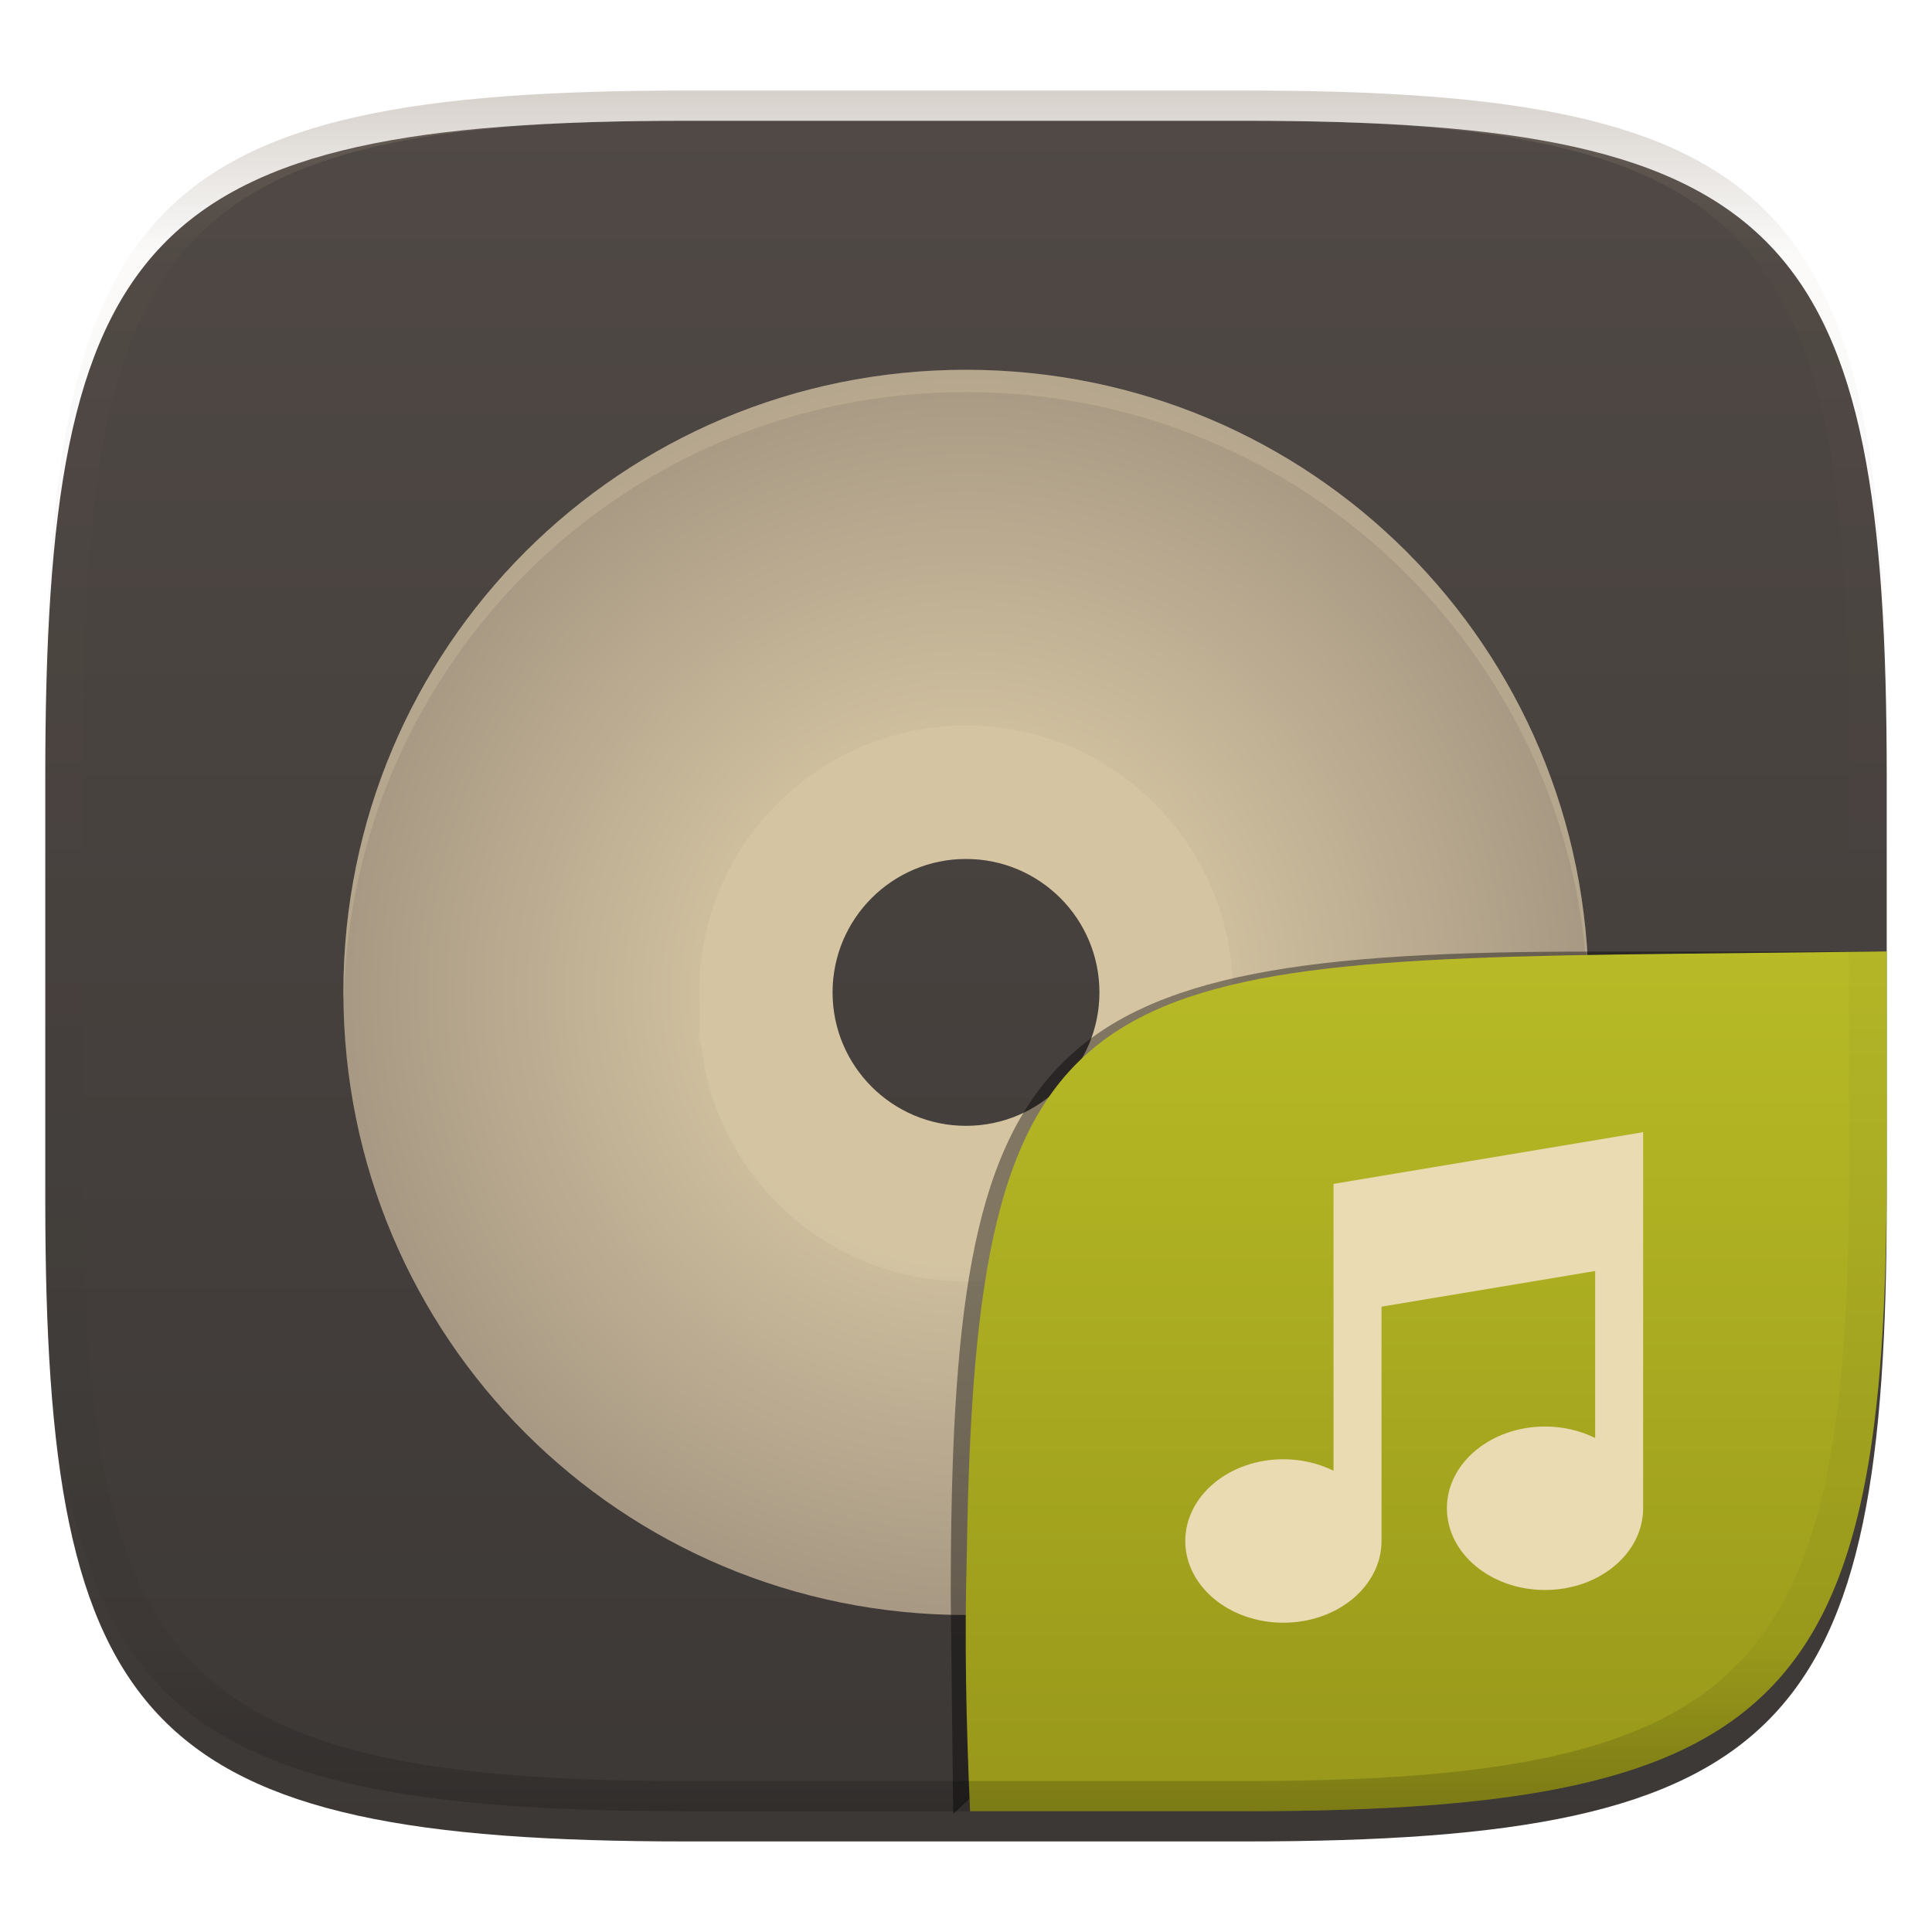 <svg width="256" height="256" style="isolation:isolate" version="1.1" viewBox="0 0 256 256" xmlns="http://www.w3.org/2000/svg">
  <defs>
    <filter id="a" x="-.042" y="-.045" width="1.084" height="1.108" color-interpolation-filters="sRGB">
      <feGaussianBlur in="SourceGraphic" stdDeviation="4.294"/>
      <feOffset dy="4" result="pf_100_offsetBlur"/>
      <feFlood flood-opacity=".4"/>
      <feComposite in2="pf_100_offsetBlur" operator="in" result="pf_100_dropShadow"/>
      <feBlend in="SourceGraphic" in2="pf_100_dropShadow"/>
    </filter>
    <linearGradient id="b" x1=".5" x2=".5" y2="1" gradientTransform="matrix(244,0,0,228,5.981,12.12)" gradientUnits="userSpaceOnUse">
      <stop stop-color="#504945" offset="0"/>
      <stop stop-color="#3c3836" offset="1"/>
    </linearGradient>
    <linearGradient id="linearGradient31" x1=".5" x2=".5" y2="1" gradientTransform="matrix(244,0,0,228,5.986,12)" gradientUnits="userSpaceOnUse">
      <stop stop-color="#928374" offset="0"/>
      <stop stop-color="#928374" stop-opacity=".098" offset=".1"/>
      <stop stop-opacity=".098" offset=".9"/>
      <stop stop-opacity=".498" offset="1"/>
    </linearGradient>
    <filter id="wBb1wNSgSQ0c8DHhwpBs3sPy9gWOL0Dc" x="-.084" y="-.09" width="1.168" height="1.18" color-interpolation-filters="sRGB">
      <feGaussianBlur stdDeviation="4.294"/>
    </filter>
    <linearGradient id="b-9-6" x1=".652" x2=".652" y1=".5" y2="1" gradientTransform="matrix(244,0,0,228,5.983,12)" gradientUnits="userSpaceOnUse">
      <stop stop-color="#b8bb26" offset="0"/>
      <stop stop-color="#98971a" offset="1"/>
    </linearGradient>
  </defs>
  <g transform="translate(9.09e-6 -.12)" filter="url(#a)" style="isolation:isolate">
    <path d="m165 12.12c72 0 85 15 85 87v56c0 70-13 85-85 85h-74c-72 0-85-15-85-85v-56c0-72 13-87 85-87z" fill="url(#b)"/>
  </g>
  <g transform="translate(-5.532e-6 .498)" filter="url(#Fwjgexsm1nkXpQST70gM7rHBPITi8gMH)">
    <path d="m128 82.8c-24.41 0-44.2 19.79-44.2 44.2s19.79 44.2 44.2 44.2 44.2-19.79 44.2-44.2-19.79-44.2-44.2-44.2zm0 26.52c9.764 0 17.68 7.915 17.68 17.68s-7.915 17.68-17.68 17.68-17.68-7.915-17.68-17.68 7.915-17.68 17.68-17.68z" fill="#d5c4a1"/>
    <radialGradient id="_rgradient_0" cx=".5" cy=".5" r=".5" gradientTransform="matrix(165,0,0,165,45.5,44.5)" gradientUnits="userSpaceOnUse">
      <stop stop-color="#ebdbb2" offset="0"/>
      <stop stop-color="#a89984" offset="1"/>
    </radialGradient>
    <path d="m128 44.5c-45.7 0-82.5 36.8-82.5 82.5s36.8 82.5 82.5 82.5 82.5-36.8 82.5-82.5-36.8-82.5-82.5-82.5zm0 47.14c19.53 0 35.36 15.83 35.36 35.36s-15.83 35.36-35.36 35.36-35.36-15.83-35.36-35.36 15.83-35.36 35.36-35.36z" fill="url(#_rgradient_0)"/>
    <g opacity=".2">
      <path d="m128 44.5c-45.7 0-82.5 36.8-82.5 82.5 0 0.335 0.033 0.66 0.052 0.99 1.036-44.79 37.4-80.54 82.45-80.54 45.04 0 81.41 35.75 82.45 80.53 0.018-0.326 0.046-0.647 0.046-0.978 0-45.7-36.8-82.5-82.5-82.5zm-35.21 85.44c-0.091 0.983-0.141 1.97-0.149 2.958 0.015 0.491 0.039 0.983 0.075 1.473 0.014-0.495 0.039-0.99 0.074-1.485 1.526 18.32 16.83 32.41 35.21 32.42 18.37-0.014 33.67-14.09 35.21-32.4 0.043 0.581 0.071 1.162 0.086 1.744 0.035-0.584 0.057-1.17 0.063-1.755-9e-3 -0.98-0.059-1.959-0.149-2.935-1.537 18.31-16.84 32.39-35.21 32.4-18.38-0.014-33.68-14.11-35.21-32.42z" fill="#ebdbb2"/>
    </g>
  </g>
  <defs>
    <filter id="Fwjgexsm1nkXpQST70gM7rHBPITi8gMH" x="-.062" y="-.062" width="1.125" height="1.149" color-interpolation-filters="sRGB">
      <feGaussianBlur in="SourceGraphic" stdDeviation="4.294"/>
      <feOffset dx="0" dy="4" result="pf_100_offsetBlur"/>
      <feFlood flood-opacity=".4"/>
      <feComposite in2="pf_100_offsetBlur" operator="in" result="pf_100_dropShadow"/>
      <feBlend in="SourceGraphic" in2="pf_100_dropShadow"/>
    </filter>
  </defs>
  <g transform="translate(0 .071)" style="isolation:isolate">
    <g filter="url(#wBb1wNSgSQ0c8DHhwpBs3sPy9gWOL0Dc)" opacity=".4">
      <path d="m126.3 240.3-0.32-28.79c0-73.99 10.58-85.49 84.64-85.49h38.01"/>
    </g>
    <path d="m250 126-28.95 0.32c-78.35 0.867-91.85 4.404-92.94 79.55-0.332 11.37-0.076 22.69 0.428 34.05l0.01 4e-3 36.44 5e-5c72 8e-5 85.01-14.97 85.01-84.97z" fill="url(#b-9-6)" style="isolation:isolate"/>
    <path class="ColorScheme-Text" d="m176.7 156.8v38.01c-2.01-0.997-4.306-1.523-6.643-1.523-7.18 0-13 4.849-13 10.83s5.819 10.83 13 10.83 13-4.849 13-10.83v-31.05l28.31-4.723v22.13c-2.01-0.997-4.306-1.523-6.643-1.523-7.18 0-13 4.849-13 10.83 0 5.984 5.819 10.83 13 10.83s13-4.849 13-10.83v-49.83z" color="#ebdbb2" fill="currentColor" stroke-width="4.333" style="isolation:isolate"/>
  </g>
  <g transform="translate(9.09e-6 -.12)" opacity=".4" style="isolation:isolate">
    <path transform="translate(-.005 .116)" d="m91 12c-72 0-85 15-85 87v56c0 70 13 85 85 85h74c72 0 85-15 85-85v-56c0-72-13-87-85-87zm0 4h74c68 0 80 15 80 83v56c0 66-12 81-80 81h-74c-68 0-80-15-80-81v-56c0-68 12-83 80-83z" fill="url(#linearGradient31)" opacity="1"/>
  </g>
</svg>
